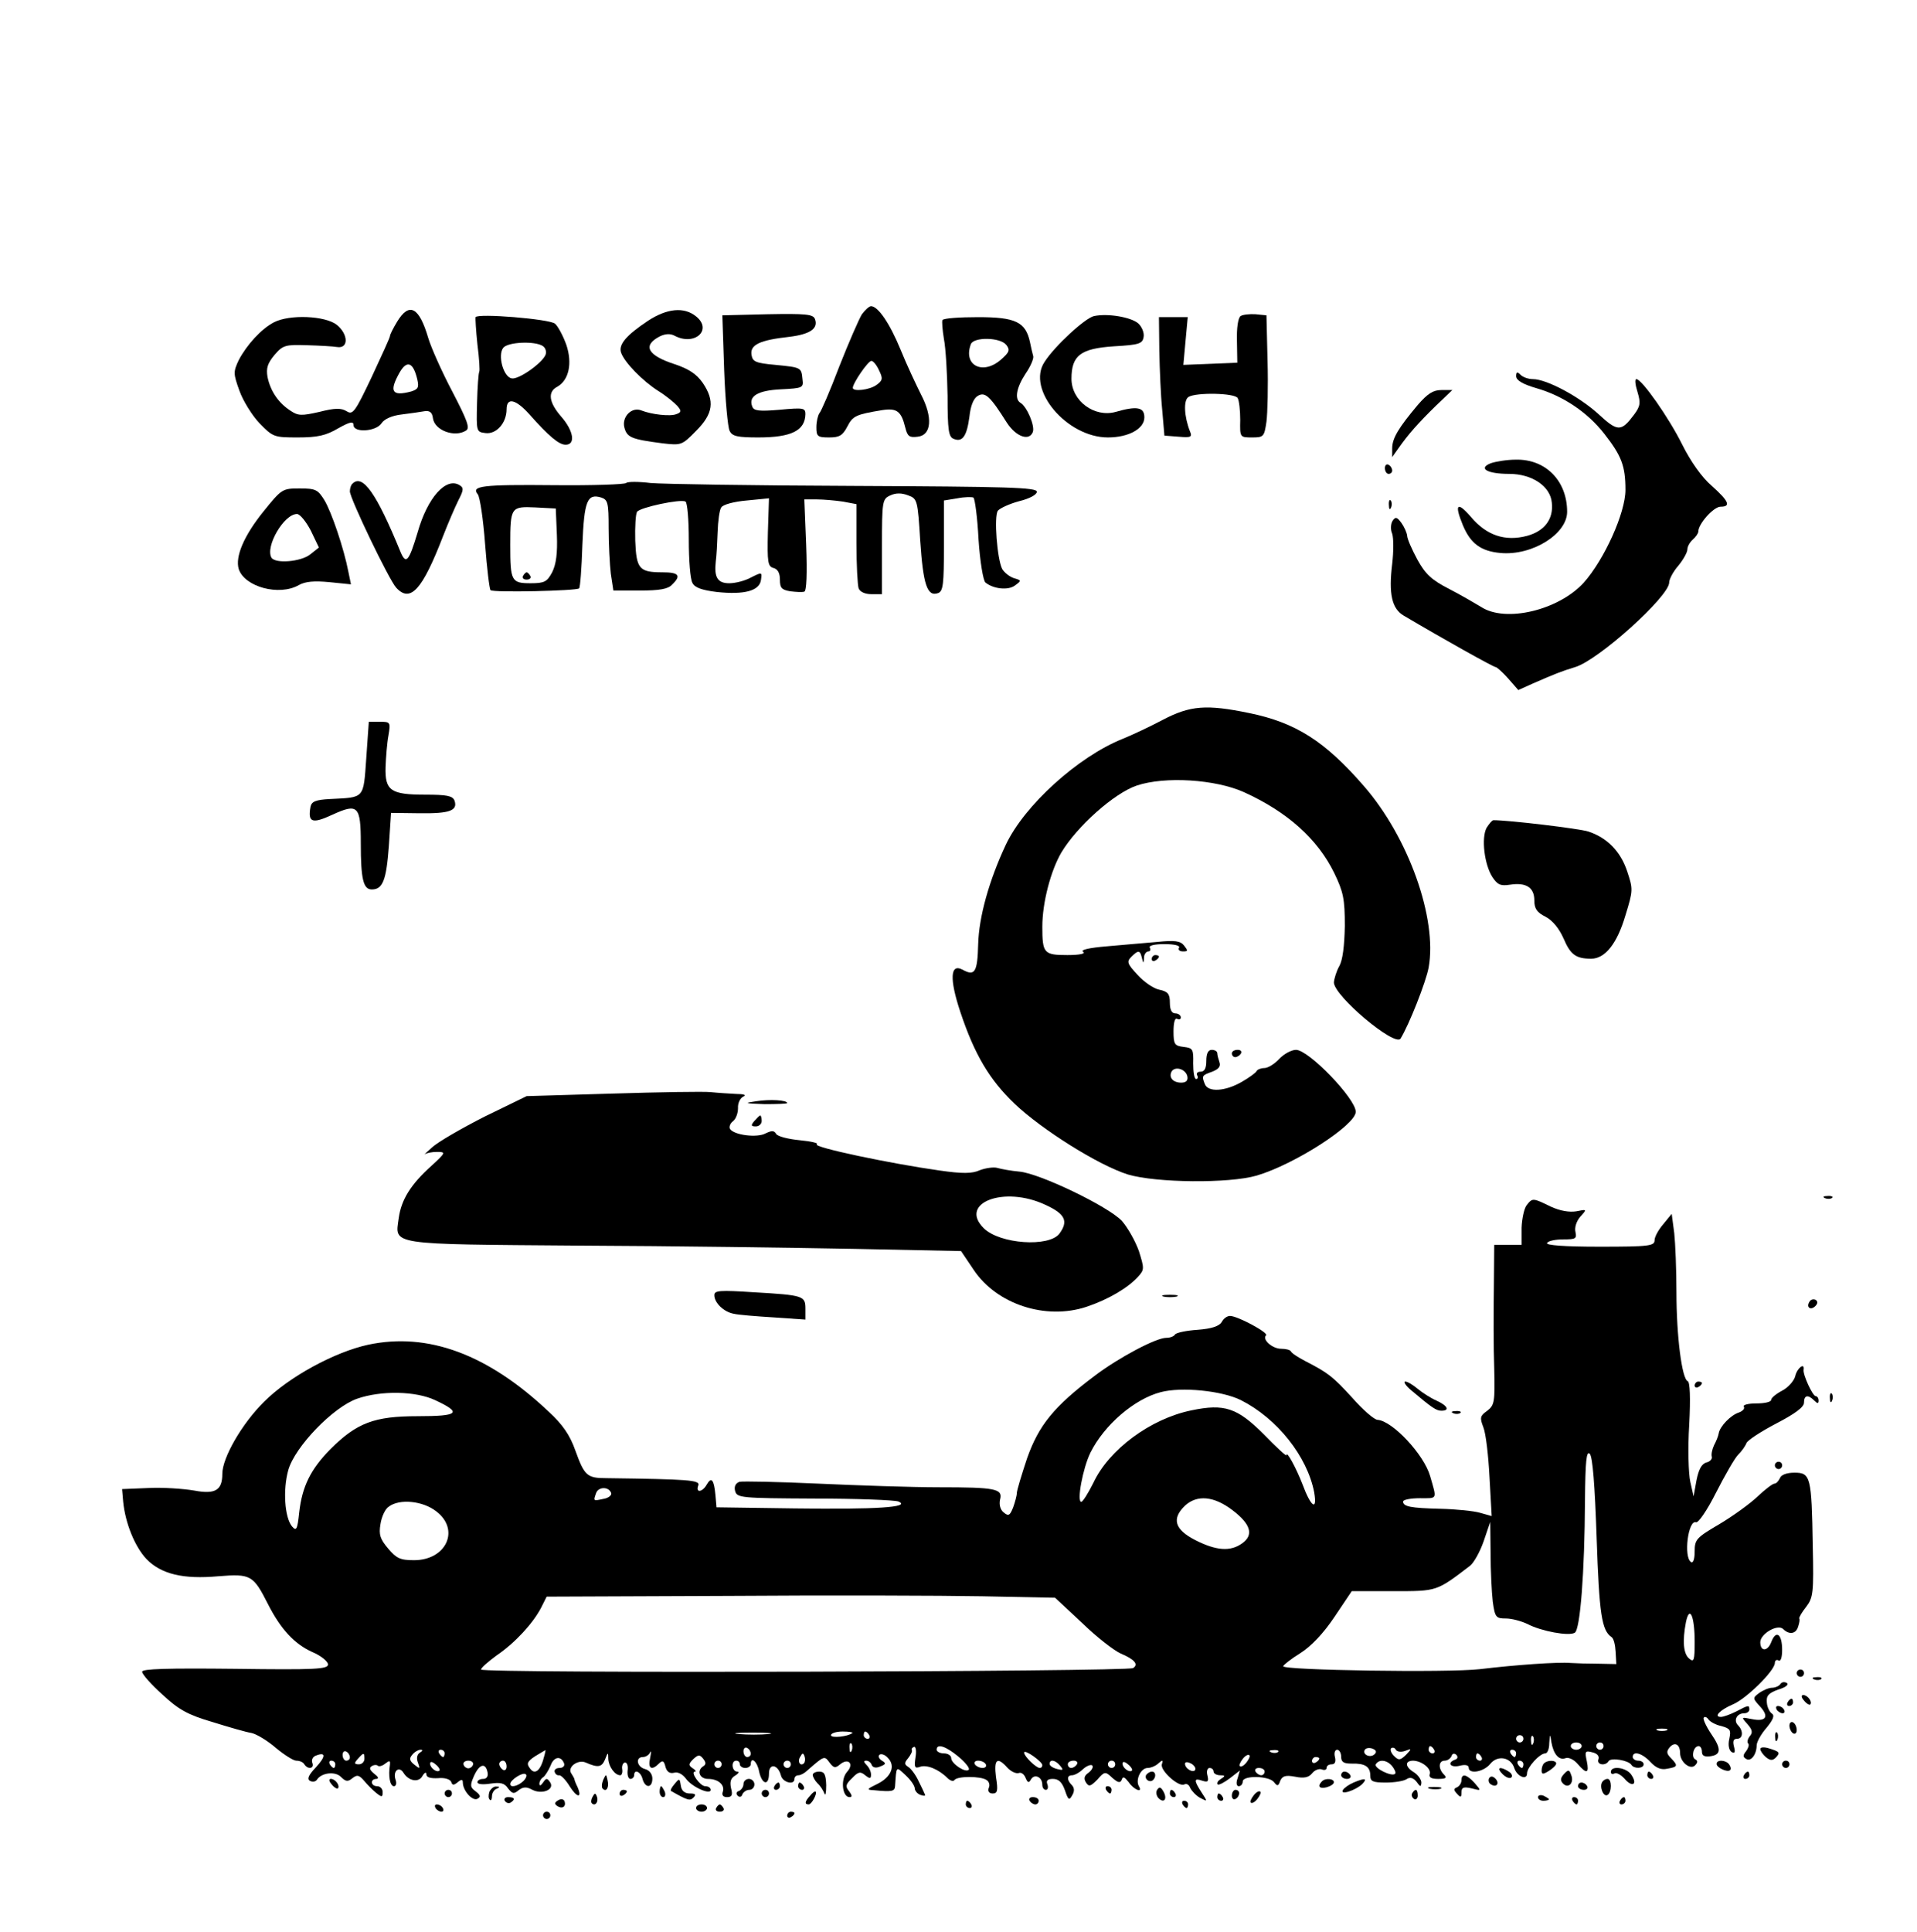 <?xml version="1.0" standalone="no"?>
<!DOCTYPE svg PUBLIC "-//W3C//DTD SVG 20010904//EN"
 "http://www.w3.org/TR/2001/REC-SVG-20010904/DTD/svg10.dtd">
<svg version="1.0" xmlns="http://www.w3.org/2000/svg"
 width="526pt" height="530pt" viewBox="0 0 526 530"
 preserveAspectRatio="xMidYMid meet">

<g transform="translate(0,530) scale(0.1,-0.1)"
fill="#000000" stroke="none">
<path d="M2365 4438 c-8 -13 -36 -77 -62 -143 -25 -66 -50 -124 -55 -129 -4
-6 -8 -23 -8 -38 0 -25 3 -28 35 -28 28 0 37 5 50 30 15 29 23 33 96 45 40 6
52 -3 63 -48 6 -24 11 -28 34 -25 38 4 42 53 9 116 -13 26 -39 81 -56 123 -30
73 -62 119 -81 119 -5 0 -16 -10 -25 -22z m47 -154 c11 -22 10 -28 -7 -40 -19
-14 -65 -19 -65 -8 0 13 42 74 51 74 5 0 15 -12 21 -26z"/>
<path d="M1090 4418 c-11 -18 -20 -36 -20 -40 0 -4 -23 -54 -50 -112 -46 -97
-52 -105 -69 -94 -15 9 -32 9 -75 -2 -49 -11 -58 -11 -80 4 -32 21 -54 53 -62
92 -4 24 0 37 19 60 23 27 30 29 89 27 34 -1 72 -3 83 -5 32 -5 31 35 -1 61
-32 25 -129 29 -172 7 -35 -18 -75 -62 -97 -104 -15 -32 -15 -37 2 -84 10 -28
35 -68 55 -89 37 -38 40 -39 105 -39 54 0 77 5 111 25 32 18 42 20 42 9 0 -22
62 -18 77 5 7 11 28 21 55 24 24 3 52 7 63 9 14 2 21 -3 23 -20 5 -33 60 -53
91 -33 11 7 3 28 -38 107 -28 53 -58 120 -66 147 -25 85 -52 99 -85 45z m55
-159 c5 -22 2 -27 -17 -33 -53 -14 -61 0 -31 53 20 34 37 27 48 -20z"/>
<path d="M1778 4420 c-60 -40 -81 -65 -74 -87 9 -27 60 -79 103 -106 21 -13
44 -32 52 -41 11 -13 11 -17 -3 -22 -17 -7 -68 -1 -96 10 -26 11 -54 -17 -47
-46 7 -28 19 -33 104 -44 52 -6 54 -6 93 34 47 47 52 82 18 132 -17 24 -38 38
-77 51 -74 24 -89 51 -41 76 16 8 30 8 41 2 55 -29 105 16 59 53 -33 27 -80
22 -132 -12z"/>
<path d="M1305 4430 c-1 -3 1 -36 5 -75 5 -38 7 -72 5 -75 -2 -3 -5 -42 -6
-85 -2 -79 -2 -80 23 -83 30 -4 58 28 58 65 0 34 25 28 62 -13 55 -62 82 -84
100 -84 28 0 22 38 -12 77 -34 39 -38 68 -11 82 32 18 42 64 25 115 -9 25 -23
51 -31 58 -15 13 -212 29 -218 18z m184 -79 c8 -5 11 -16 8 -24 -9 -23 -74
-69 -93 -65 -23 4 -39 64 -23 84 13 16 86 19 108 5z"/>
<path d="M1987 4285 c3 -82 10 -158 15 -167 7 -15 22 -18 79 -18 91 0 128 19
129 64 0 17 -6 18 -70 12 -58 -5 -72 -3 -76 9 -11 28 15 44 79 47 59 3 62 4
59 27 -3 33 -3 33 -74 40 -56 5 -63 9 -66 28 -4 27 22 40 104 49 57 7 80 23
70 49 -5 13 -25 15 -130 13 l-124 -3 5 -150z"/>
<path d="M3002 4433 c-24 -5 -108 -82 -136 -126 -50 -75 61 -207 174 -207 57
0 100 24 100 55 0 28 -20 32 -79 15 -58 -16 -121 30 -121 91 0 64 25 83 117
89 69 4 78 7 81 26 2 11 -5 28 -15 37 -20 17 -83 28 -121 20z"/>
<path d="M3404 4433 c-7 -5 -11 -33 -10 -68 l1 -60 -74 -3 -74 -3 6 66 6 65
-39 0 -40 0 1 -92 c1 -51 4 -124 8 -163 l6 -70 39 -3 c34 -3 38 -1 31 15 -16
41 -18 85 -4 94 21 13 127 11 135 -3 4 -7 7 -34 7 -60 -1 -48 -1 -48 33 -48
31 0 33 2 39 43 3 23 5 98 3 167 l-3 125 -30 3 c-16 1 -35 -1 -41 -5z"/>
<path d="M2586 4422 c-2 -4 0 -27 4 -52 5 -25 9 -95 10 -156 0 -95 3 -113 17
-118 24 -10 36 8 43 61 3 29 11 50 23 57 20 12 34 -1 80 -74 25 -38 61 -51 71
-25 6 17 -16 69 -34 80 -17 10 -11 42 14 80 14 20 23 42 21 48 -2 7 -6 24 -9
39 -12 55 -40 68 -142 68 -51 0 -95 -3 -98 -8z m175 -68 c11 -14 9 -20 -15
-41 -50 -43 -104 -15 -82 43 8 20 80 19 97 -2z"/>
<path d="M4160 4268 c0 -11 18 -22 56 -33 73 -21 140 -66 186 -125 47 -60 58
-88 58 -154 0 -63 -58 -191 -114 -254 -69 -76 -215 -111 -282 -67 -15 9 -54
32 -87 49 -49 25 -66 41 -88 81 -15 28 -28 57 -28 66 -1 8 -8 24 -16 35 -12
16 -16 17 -24 5 -5 -8 -6 -24 -1 -35 4 -12 4 -49 0 -83 -10 -82 -1 -123 32
-142 108 -64 246 -141 252 -141 3 0 19 -14 34 -31 l28 -32 40 18 c62 27 77 33
116 45 64 19 258 194 258 232 0 9 11 30 25 46 14 17 25 37 25 45 0 8 7 20 15
27 8 7 15 17 15 22 0 21 42 68 61 68 29 0 23 15 -24 57 -27 23 -58 67 -81 113
-36 73 -111 180 -126 180 -5 0 -3 -16 3 -35 9 -30 8 -39 -9 -62 -36 -48 -45
-48 -99 2 -52 47 -141 95 -179 95 -12 0 -27 5 -34 12 -9 9 -12 8 -12 -4z"/>
<path d="M3890 4189 c-52 -62 -70 -91 -70 -119 l0 -24 17 24 c28 40 55 70 103
117 l45 43 -30 0 c-23 0 -38 -10 -65 -41z"/>
<path d="M4090 4029 c-35 -14 -9 -29 51 -29 63 0 113 -34 117 -79 5 -45 -20
-78 -68 -91 -60 -16 -111 1 -154 52 -38 44 -46 35 -22 -23 21 -50 49 -71 103
-76 87 -8 183 52 183 113 0 85 -59 145 -141 143 -24 0 -55 -5 -69 -10z"/>
<path d="M3800 4016 c0 -9 5 -16 10 -16 6 0 10 4 10 9 0 6 -4 13 -10 16 -5 3
-10 -1 -10 -9z"/>
<path d="M967 3973 c-4 -3 -7 -13 -7 -21 0 -19 107 -242 127 -264 39 -43 72
-6 129 142 14 36 33 80 42 98 14 27 15 34 3 41 -37 23 -88 -34 -115 -129 -24
-80 -32 -90 -47 -54 -66 161 -104 215 -132 187z"/>
<path d="M1718 3975 c-4 -4 -92 -7 -196 -6 -200 2 -230 -2 -211 -25 6 -8 15
-69 20 -136 5 -67 12 -124 15 -127 6 -7 237 -2 243 5 3 2 7 56 9 119 5 121 13
142 52 130 18 -6 20 -15 20 -84 0 -43 3 -99 6 -125 l7 -46 73 0 c53 0 77 4 88
16 26 25 19 34 -26 34 -64 0 -72 9 -75 87 -1 37 1 73 5 79 8 12 120 36 133 28
5 -3 9 -50 9 -105 0 -55 4 -108 10 -118 6 -13 26 -20 67 -25 75 -8 117 3 121
33 3 22 3 22 -27 7 -16 -9 -43 -16 -60 -16 -32 0 -42 16 -37 60 2 14 4 50 5
80 1 30 5 61 10 68 5 8 35 16 70 19 l61 6 -3 -93 c-2 -82 0 -94 15 -98 12 -3
18 -14 18 -32 0 -23 5 -28 28 -32 16 -2 33 -3 39 -1 6 2 8 49 5 128 l-5 125
34 0 c19 0 51 -3 72 -6 l37 -7 0 -107 c0 -60 3 -115 6 -124 4 -10 18 -16 35
-16 l29 0 0 130 c0 126 1 131 23 141 15 7 31 7 49 0 25 -9 26 -13 33 -125 8
-119 19 -154 49 -143 14 5 16 25 16 130 l0 124 37 6 c20 4 40 4 44 2 4 -3 11
-55 14 -115 4 -61 13 -114 19 -118 22 -18 63 -22 81 -8 18 13 18 14 -3 20 -12
4 -26 15 -32 25 -14 27 -23 144 -12 160 6 7 32 19 58 26 29 7 49 18 49 26 0
12 -81 14 -500 16 -275 1 -527 5 -560 8 -33 4 -63 4 -67 0z m-190 -142 c2 -51
-2 -81 -13 -103 -14 -26 -21 -30 -59 -30 -53 0 -56 6 -56 105 0 104 2 106 69
103 l56 -3 3 -72z"/>
<path d="M1435 3720 c-3 -5 1 -10 10 -10 9 0 13 5 10 10 -3 6 -8 10 -10 10 -2
0 -7 -4 -10 -10z"/>
<path d="M723 3897 c-54 -67 -78 -124 -68 -158 16 -49 111 -75 165 -44 18 10
42 12 84 8 l59 -6 -7 34 c-12 63 -46 164 -66 197 -18 29 -24 32 -68 32 -47 0
-49 -1 -99 -63z m130 -53 l22 -46 -24 -19 c-25 -20 -95 -26 -106 -9 -18 30 34
120 70 120 8 0 25 -21 38 -46z"/>
<path d="M3811 3914 c0 -11 3 -14 6 -6 3 7 2 16 -1 19 -3 4 -6 -2 -5 -13z"/>
<path d="M3190 3325 c-36 -19 -85 -42 -110 -52 -122 -49 -269 -182 -320 -290
-46 -98 -74 -198 -76 -273 -2 -77 -9 -89 -43 -70 -34 18 -36 -26 -6 -116 39
-117 80 -186 149 -252 76 -72 231 -169 311 -194 78 -23 277 -25 353 -3 105 31
272 139 272 175 0 36 -129 170 -164 170 -12 0 -33 -11 -46 -25 -13 -14 -31
-25 -41 -25 -9 0 -19 -4 -21 -8 -1 -4 -20 -18 -41 -30 -45 -26 -92 -29 -101
-6 -9 23 -8 24 20 34 18 7 24 15 20 26 -3 9 -6 20 -6 25 0 5 -7 9 -15 9 -10 0
-15 -10 -15 -30 0 -21 -5 -30 -16 -30 -8 0 -12 -4 -9 -10 3 -5 2 -10 -3 -10
-5 0 -8 19 -8 43 1 39 -1 42 -26 45 -25 3 -28 7 -28 43 0 24 4 38 10 34 6 -3
10 -1 10 4 0 6 -7 11 -15 11 -10 0 -15 10 -15 29 0 24 -5 31 -29 36 -16 3 -43
22 -60 41 -28 30 -30 36 -17 49 19 19 24 19 29 -2 4 -17 5 -17 6 0 0 9 6 17
12 17 5 0 7 5 4 10 -4 6 12 10 40 10 28 0 44 -4 40 -10 -3 -5 1 -10 11 -10 14
0 14 2 3 16 -10 13 -26 15 -74 10 -33 -3 -95 -8 -138 -12 -49 -4 -74 -10 -65
-15 8 -5 -9 -9 -43 -9 -65 0 -69 5 -69 78 0 66 23 153 52 203 43 72 145 163
207 184 78 26 216 17 294 -18 119 -54 202 -128 248 -222 25 -52 29 -71 29
-145 -1 -55 -6 -94 -15 -110 -8 -14 -14 -34 -15 -45 0 -37 168 -178 183 -154
23 37 70 156 77 195 24 134 -55 357 -178 498 -107 123 -187 174 -315 200 -116
24 -161 21 -237 -19z m68 -978 c2 -11 -3 -17 -17 -17 -23 0 -35 15 -26 31 10
15 39 6 43 -14z"/>
<path d="M1005 3220 c-8 -113 -4 -107 -100 -112 -39 -2 -50 -7 -53 -21 -8 -43
4 -48 60 -22 70 32 78 25 78 -79 0 -98 7 -126 30 -126 30 0 40 24 47 119 l6
91 79 -1 c81 -1 105 7 95 35 -5 13 -22 16 -80 16 -95 0 -111 11 -109 76 1 27
4 66 8 87 6 36 5 37 -24 37 l-30 0 -7 -100z"/>
<path d="M4079 3029 c-15 -28 -6 -101 16 -135 14 -21 22 -25 48 -21 45 7 67
-8 67 -43 0 -23 7 -33 31 -45 19 -10 37 -32 49 -59 19 -45 34 -56 76 -56 38 0
71 41 94 119 21 68 21 72 5 120 -18 55 -55 93 -107 110 -25 8 -217 31 -260 31
-4 0 -12 -10 -19 -21z"/>
<path d="M3160 2669 c0 -5 5 -7 10 -4 6 3 10 8 10 11 0 2 -4 4 -10 4 -5 0 -10
-5 -10 -11z"/>
<path d="M3380 2410 c0 -5 4 -10 9 -10 6 0 13 5 16 10 3 6 -1 10 -9 10 -9 0
-16 -4 -16 -10z"/>
<path d="M1680 2300 l-235 -7 -115 -56 c-63 -32 -129 -70 -145 -85 -17 -15
-26 -24 -21 -19 6 4 21 7 35 7 25 0 24 -2 -15 -38 -57 -51 -83 -93 -90 -144
-10 -74 -32 -71 494 -75 257 -1 598 -6 758 -9 l291 -6 35 -52 c63 -94 197
-138 309 -101 60 20 114 52 142 83 17 19 17 22 2 70 -10 28 -31 65 -47 83 -38
40 -225 130 -281 135 -23 2 -50 7 -60 10 -10 3 -32 0 -48 -6 -22 -10 -48 -10
-111 -1 -135 19 -349 64 -337 72 6 3 -15 8 -46 11 -31 3 -60 10 -65 17 -6 10
-12 10 -29 2 -23 -13 -87 -5 -98 12 -3 5 0 15 8 21 8 6 14 22 14 36 -1 14 6
28 15 32 9 4 1 7 -20 7 -19 1 -51 3 -70 5 -19 2 -141 0 -270 -4z m1188 -305
c55 -25 64 -45 39 -79 -28 -38 -164 -29 -208 15 -69 69 56 117 169 64z"/>
<path d="M2075 2279 c-35 -5 -33 -6 23 -8 34 0 62 1 62 3 0 8 -47 11 -85 5z"/>
<path d="M2070 2225 c-10 -12 -10 -15 4 -15 9 0 16 7 16 15 0 8 -2 15 -4 15
-2 0 -9 -7 -16 -15z"/>
<path d="M5008 2013 c7 -3 16 -2 19 1 4 3 -2 6 -13 5 -11 0 -14 -3 -6 -6z"/>
<path d="M4189 1994 c-7 -9 -13 -37 -14 -62 l0 -47 -38 0 -37 0 -1 -120 c-1
-66 -1 -165 1 -219 2 -92 1 -100 -19 -116 -20 -14 -21 -19 -11 -45 7 -17 14
-78 17 -137 l6 -107 -32 9 c-17 5 -66 10 -109 11 -82 2 -102 6 -102 20 0 5 21
9 46 9 49 0 47 -5 28 61 -17 59 -103 151 -144 154 -9 0 -41 28 -70 61 -54 59
-66 68 -130 101 -19 10 -36 21 -38 26 -2 4 -14 7 -27 7 -24 0 -53 26 -41 37 7
7 -78 53 -99 53 -8 0 -18 -7 -23 -17 -7 -11 -27 -18 -66 -21 -31 -2 -59 -8
-62 -13 -3 -5 -13 -9 -24 -9 -28 0 -130 -54 -196 -104 -112 -84 -154 -136
-186 -227 -15 -45 -28 -88 -28 -95 0 -7 -5 -25 -10 -39 -9 -23 -13 -25 -26
-14 -9 7 -13 21 -10 35 8 30 -11 34 -169 34 -71 0 -220 5 -330 10 -110 5 -207
7 -216 5 -11 -4 -15 -13 -12 -25 5 -19 15 -20 217 -21 116 0 220 -4 231 -8 37
-16 -62 -22 -285 -19 l-214 3 -3 34 c-4 42 -11 51 -24 28 -12 -21 -31 -23 -23
-2 6 15 -27 17 -251 20 -54 0 -61 6 -86 75 -15 43 -35 72 -73 107 -167 158
-332 219 -496 184 -92 -20 -217 -88 -285 -156 -61 -60 -115 -154 -115 -198 0
-45 -19 -57 -77 -46 -29 5 -86 9 -125 7 l-73 -3 3 -35 c6 -59 32 -123 64 -157
40 -41 100 -56 198 -47 88 7 95 3 135 -76 35 -69 73 -110 122 -132 24 -10 43
-26 43 -34 0 -13 -34 -15 -255 -12 -187 2 -255 0 -255 -8 0 -7 25 -35 55 -62
45 -42 70 -56 138 -76 45 -14 93 -28 107 -30 14 -3 44 -21 67 -41 23 -19 48
-35 56 -35 9 0 19 -4 22 -10 10 -15 28 -12 22 4 -3 8 1 17 10 20 28 11 27 -3
-1 -33 -19 -20 -24 -31 -16 -36 7 -4 15 -3 19 2 12 20 51 25 67 8 13 -13 19
-13 31 -3 13 10 18 9 32 -7 9 -11 24 -26 34 -34 15 -12 17 -11 17 3 0 9 -7 16
-15 16 -18 0 -20 20 -2 20 7 1 5 6 -6 14 -12 10 -15 16 -7 21 6 4 14 4 17 1 3
-3 13 0 20 6 12 9 14 9 13 -3 -5 -31 0 -59 11 -59 6 0 8 8 4 19 -7 23 10 37
22 18 14 -23 42 -28 52 -9 6 10 11 12 11 4 0 -8 12 -11 32 -10 18 2 33 -3 36
-10 3 -10 7 -10 18 -1 11 9 14 8 14 -2 1 -23 28 -52 41 -43 9 5 7 10 -6 20
-15 11 -16 16 -4 43 15 33 32 36 37 8 2 -10 -3 -17 -12 -17 -9 0 -16 -4 -16
-9 0 -6 16 -7 35 -4 28 4 39 2 49 -13 12 -15 16 -16 29 -5 12 9 21 10 36 2 27
-15 63 -1 51 19 -9 13 -11 13 -20 0 -6 -9 -10 -10 -10 -3 0 6 5 15 11 18 5 4
14 18 20 32 9 25 29 27 37 5 2 -7 -4 -12 -13 -12 -9 0 -15 -5 -13 -11 2 -6 7
-10 12 -9 5 1 18 -12 29 -30 20 -32 35 -34 22 -3 -5 10 -9 20 -9 23 -1 3 -5
10 -9 16 -10 17 19 38 40 29 34 -15 44 -13 53 8 8 21 9 21 9 2 1 -21 18 -45
33 -45 4 0 7 8 5 18 -1 9 3 17 8 17 6 0 9 -10 7 -23 -1 -12 2 -22 8 -22 5 0
10 5 10 10 0 18 18 10 23 -10 7 -26 27 -26 27 1 0 12 -8 23 -20 26 -23 6 -27
33 -6 33 8 0 17 6 20 13 3 6 3 0 0 -15 -7 -30 4 -36 24 -16 10 10 14 8 18 -9
4 -14 12 -19 24 -16 10 3 23 -4 32 -16 16 -23 68 -46 68 -31 0 6 -7 10 -15 10
-14 0 -42 40 -28 40 4 0 2 4 -6 9 -12 8 -12 12 1 25 14 13 18 13 27 2 8 -10 9
-16 1 -21 -19 -12 -11 -35 13 -35 28 0 47 -17 40 -36 -3 -9 2 -14 12 -14 13 0
16 6 11 24 -4 18 -1 28 11 35 10 6 12 11 6 11 -15 0 -18 30 -3 30 6 0 10 -4
10 -10 0 -5 7 -10 15 -10 8 0 15 5 15 10 0 23 18 8 23 -20 8 -36 27 -40 27 -5
0 29 25 25 33 -6 5 -19 37 -27 37 -9 0 6 5 10 11 10 6 0 17 6 24 13 47 41 47
41 61 22 11 -15 16 -16 28 -6 23 20 41 3 20 -20 -18 -20 -13 -69 7 -69 8 0 7
5 -1 16 -11 13 -10 19 8 36 17 18 23 19 36 8 13 -10 16 -10 16 2 0 8 -5 19
-12 26 -8 8 -9 12 -1 12 6 0 13 -5 15 -12 3 -7 12 -9 23 -4 16 6 17 9 5 16 -8
5 -11 12 -7 16 4 4 15 1 23 -8 22 -22 10 -53 -29 -72 -29 -14 -30 -16 -9 -17
50 -5 57 -3 58 11 4 57 2 55 29 30 14 -13 25 -29 25 -36 0 -6 7 -15 16 -18 9
-3 14 -3 12 1 -2 5 -10 22 -18 38 -8 17 -21 34 -28 38 -11 7 -11 11 0 24 7 9
12 19 10 22 -2 3 1 7 6 9 5 1 7 -12 4 -29 -4 -27 -2 -31 12 -26 18 7 51 -6 75
-30 8 -8 17 -11 20 -6 8 11 72 11 88 0 7 -4 10 -14 6 -22 -3 -9 1 -15 11 -15
13 0 15 8 9 45 -6 49 3 57 31 26 10 -11 24 -17 31 -15 7 3 15 -3 19 -13 6 -14
9 -15 15 -4 10 16 31 6 31 -15 0 -8 4 -14 10 -14 5 0 7 7 4 15 -4 10 0 15 15
15 16 0 25 -9 33 -31 9 -27 12 -29 20 -14 7 11 6 21 -1 28 -14 14 -14 27 1 27
6 0 20 7 30 17 10 9 21 13 25 10 4 -4 -1 -13 -10 -20 -12 -8 -14 -16 -7 -27 8
-12 12 -11 31 8 20 23 22 23 41 5 16 -14 22 -15 26 -5 3 10 8 7 19 -7 14 -21
40 -31 28 -11 -10 17 5 50 24 50 9 0 23 6 30 13 11 10 13 9 9 -3 -5 -17 47
-64 62 -55 6 3 13 -1 16 -10 4 -8 16 -21 27 -27 21 -11 21 -11 4 15 -22 34
-21 40 2 32 16 -5 18 -2 14 15 -3 11 0 20 6 20 6 0 11 -4 11 -10 0 -5 8 -10
18 -10 14 0 15 -2 2 -10 -8 -5 -12 -11 -9 -15 3 -3 18 5 34 17 l27 21 -6 -21
c-5 -13 -3 -22 3 -22 6 0 11 6 11 13 0 17 72 16 86 -2 9 -12 12 -11 17 4 6 13
14 16 41 11 24 -5 37 -2 46 9 7 9 19 14 27 11 7 -3 13 -1 13 4 0 6 6 10 14 10
9 0 12 7 9 20 -3 11 0 20 6 20 6 0 11 -9 11 -19 0 -15 7 -19 29 -19 36 1 51
-8 51 -33 0 -16 7 -19 43 -19 23 0 48 4 56 9 10 7 19 4 28 -7 10 -14 12 -15
13 -2 0 8 -9 21 -20 28 -25 15 -26 32 -2 32 24 -1 50 -22 45 -37 -3 -9 5 -13
23 -13 22 0 25 3 16 12 -16 16 -15 38 2 38 8 0 16 6 19 13 2 7 8 8 13 3 5 -5
4 -11 -3 -13 -24 -9 -13 -23 12 -17 15 4 25 2 25 -5 0 -19 41 -12 59 10 20 25
56 19 66 -11 7 -23 35 -35 35 -15 0 17 35 55 50 55 6 0 11 12 11 28 2 27 2 27
6 2 6 -33 21 -50 39 -43 8 3 23 -4 33 -16 25 -29 32 -26 25 8 -6 27 -4 29 15
24 14 -3 20 -11 17 -19 -6 -15 19 -20 28 -5 7 10 54 2 62 -10 7 -12 34 -11 34
1 0 6 -7 10 -15 10 -8 0 -15 5 -15 10 0 18 26 11 49 -14 15 -16 29 -22 46 -18
29 5 30 8 10 29 -12 12 -13 18 -4 29 14 17 29 9 29 -15 0 -25 28 -47 41 -34 8
8 8 13 0 17 -11 7 -4 36 10 36 5 0 9 -7 9 -16 0 -10 7 -14 22 -12 31 4 32 20
3 62 -14 21 -23 41 -20 44 3 4 9 1 13 -5 4 -6 20 -15 35 -18 25 -7 27 -11 22
-35 -4 -17 -1 -31 6 -36 9 -5 11 -1 7 14 -4 15 -2 22 8 22 17 0 18 22 3 37
-13 13 -4 33 17 33 8 0 14 5 14 10 0 13 -2 13 -36 -5 -16 -8 -35 -15 -42 -15
-21 0 -3 19 32 34 37 15 116 93 116 114 0 7 5 10 10 7 6 -4 10 8 10 29 0 44
-17 56 -30 21 -10 -26 -30 -26 -30 0 0 23 48 51 63 36 16 -16 35 -14 41 7 3 9
5 19 3 22 -1 3 7 17 19 32 19 25 21 38 18 168 -3 189 -6 200 -50 200 -22 0
-37 -6 -40 -15 -4 -8 -10 -15 -15 -15 -5 0 -26 -16 -46 -35 -21 -20 -68 -54
-105 -76 -63 -37 -68 -42 -68 -75 0 -21 -4 -33 -10 -29 -21 13 -8 117 14 109
6 -2 30 32 55 82 24 47 51 94 60 103 10 10 20 24 23 32 3 8 40 32 82 54 52 27
76 45 76 57 0 21 11 23 28 6 9 -9 12 -9 12 0 0 7 -4 12 -8 12 -8 0 -36 60 -33
73 3 20 -18 4 -23 -18 -3 -13 -20 -32 -36 -40 -17 -9 -30 -20 -30 -25 0 -6
-18 -10 -41 -10 -22 0 -38 -4 -34 -9 3 -5 -3 -12 -14 -16 -22 -7 -52 -38 -55
-57 -1 -7 -7 -22 -13 -33 -5 -11 -8 -25 -6 -31 2 -6 -5 -14 -15 -16 -13 -4
-21 -19 -27 -49 l-8 -44 -9 40 c-5 22 -7 92 -3 156 4 75 2 118 -4 120 -16 6
-31 124 -31 244 0 61 -3 134 -6 162 l-7 53 -23 -28 c-13 -15 -24 -35 -24 -44
0 -16 -14 -18 -151 -18 -97 0 -148 4 -144 10 3 6 23 10 45 10 33 0 37 2 33 20
-3 12 2 29 13 42 19 21 19 21 -11 15 -19 -3 -44 1 -70 13 -49 24 -50 24 -66 4z
m-784 -535 c99 -50 182 -154 201 -253 9 -53 -9 -40 -32 22 -17 44 -44 94 -44
80 0 -4 -28 22 -62 57 -73 73 -108 85 -199 66 -112 -23 -226 -107 -269 -199
-14 -28 -29 -52 -33 -52 -13 0 4 92 25 135 38 76 120 147 193 166 57 15 168 4
220 -22z m-2211 0 c75 -35 65 -44 -48 -44 -119 0 -167 -18 -240 -91 -54 -55
-77 -102 -85 -173 -5 -48 -8 -52 -20 -38 -20 25 -25 100 -10 154 18 64 123
173 189 196 66 23 161 21 214 -4z m3187 -378 c7 -209 14 -254 41 -272 6 -4 10
-22 11 -40 l2 -34 -50 1 c-27 0 -61 1 -75 2 -35 3 -150 -5 -250 -17 -87 -10
-540 -3 -539 8 0 3 21 20 47 36 30 19 64 55 94 100 l47 70 114 0 c121 0 118
-1 211 70 10 8 27 38 37 67 l18 53 1 -86 c0 -47 3 -107 6 -133 6 -43 9 -46 36
-46 16 0 42 -7 59 -15 38 -20 114 -34 130 -24 15 9 27 165 28 364 1 107 4 136
13 127 8 -8 14 -85 19 -231z m-2704 123 c2 -6 -8 -14 -22 -16 -28 -6 -27 -6
-19 17 7 17 35 17 41 -1z m1705 -47 c50 -38 59 -68 26 -91 -32 -23 -71 -20
-128 9 -57 29 -66 59 -28 95 33 30 79 26 130 -13z m-2185 -3 c66 -50 28 -134
-61 -134 -38 0 -48 5 -71 32 -22 26 -26 38 -21 67 3 20 13 42 23 48 29 22 93
16 130 -13z m1772 -306 c40 -39 88 -76 106 -84 38 -16 50 -30 34 -40 -18 -10
-1789 -15 -1789 -4 0 5 20 22 43 39 50 34 99 87 122 131 l15 30 498 2 c273 2
587 1 697 -1 l200 -4 74 -69z m1681 -52 c0 -51 -2 -57 -15 -46 -16 13 -19 48
-9 100 10 48 24 17 24 -54z m-77 -243 c-7 -2 -19 -2 -25 0 -7 3 -2 5 12 5 14
0 19 -2 13 -5z m-2465 -10 c-21 -2 -57 -2 -80 0 -24 2 -7 4 37 4 44 0 63 -2
43 -4z m231 3 c-12 -10 -59 -15 -59 -6 0 5 14 10 32 10 17 0 29 -2 27 -4z m46
-6 c3 -5 1 -10 -4 -10 -6 0 -11 5 -11 10 0 6 2 10 4 10 3 0 8 -4 11 -10z
m1795 -10 c0 -5 -4 -10 -10 -10 -5 0 -10 5 -10 10 0 6 5 10 10 10 6 0 10 -4
10 -10z m27 -12 c-3 -8 -6 -5 -6 6 -1 11 2 17 5 13 3 -3 4 -12 1 -19z m-1870
-20 c-3 -8 -6 -5 -6 6 -1 11 2 17 5 13 3 -3 4 -12 1 -19z m2003 12 c0 -5 -7
-10 -15 -10 -8 0 -15 5 -15 10 0 6 7 10 15 10 8 0 15 -4 15 -10z m60 0 c0 -5
-4 -10 -10 -10 -5 0 -10 5 -10 10 0 6 5 10 10 10 6 0 10 -4 10 -10z m-2340
-21 c0 -5 -4 -9 -10 -9 -5 0 -10 7 -10 16 0 8 5 12 10 9 6 -3 10 -10 10 -16z
m570 -8 c19 -16 32 -32 28 -36 -9 -9 -48 17 -48 32 0 7 -9 13 -20 13 -11 0
-20 5 -20 10 0 18 25 10 60 -19z m1142 7 c-12 -12 -35 -1 -27 12 3 5 13 6 21
3 10 -4 12 -9 6 -15z m84 9 c18 7 18 6 2 -11 -16 -15 -20 -16 -33 -3 -8 8 -11
17 -8 21 4 3 10 2 13 -4 4 -6 15 -7 26 -3z m79 3 c3 -5 1 -10 -4 -10 -6 0 -11
5 -11 10 0 6 2 10 4 10 3 0 8 -4 11 -10z m-2975 -21 c0 -5 -4 -9 -10 -9 -5 0
-10 7 -10 16 0 8 5 12 10 9 6 -3 10 -10 10 -16z m192 13 c-8 -5 -10 -16 -5
-28 6 -17 5 -17 -10 -5 -13 10 -15 17 -6 27 6 8 17 14 23 14 7 0 6 -3 -2 -8z
m68 -2 c0 -5 -2 -10 -4 -10 -3 0 -8 5 -11 10 -3 6 -1 10 4 10 6 0 11 -4 11
-10z m272 -12 c-9 -36 -25 -48 -38 -29 -10 13 -7 19 14 33 15 9 28 17 29 17 0
1 -1 -9 -5 -21z m1368 -20 c0 -5 -3 -8 -7 -8 -10 0 -43 32 -43 42 0 11 49 -24
50 -34z m647 36 c-3 -3 -12 -4 -19 -1 -8 3 -5 6 6 6 11 1 17 -2 13 -5z m653
-4 c0 -5 -2 -10 -4 -10 -3 0 -8 5 -11 10 -3 6 -1 10 4 10 6 0 11 -4 11 -10z
m-3160 -15 c0 -8 -7 -15 -15 -15 -13 0 -14 3 -3 15 16 18 18 18 18 0z m1206
-12 c-10 -10 -19 5 -10 18 6 11 8 11 12 0 2 -7 1 -15 -2 -18z m1214 2 c-7 -9
-15 -13 -18 -10 -3 2 1 11 8 20 7 9 15 13 18 10 3 -2 -1 -11 -8 -20z m645 15
c3 -5 1 -10 -4 -10 -6 0 -11 5 -11 10 0 6 2 10 4 10 3 0 8 -4 11 -10z m-445
-4 c0 -3 -4 -8 -10 -11 -5 -3 -10 -1 -10 4 0 6 5 11 10 11 6 0 10 -2 10 -4z
m-2700 -16 c0 -5 -2 -10 -4 -10 -3 0 -8 5 -11 10 -3 6 -1 10 4 10 6 0 11 -4
11 -10z m286 -17 c-7 -7 -26 7 -26 19 0 6 6 6 15 -2 9 -7 13 -15 11 -17z m92
16 c-2 -6 -8 -10 -13 -10 -5 0 -11 4 -13 10 -2 6 4 11 13 11 9 0 15 -5 13 -11z
m92 -5 c0 -8 -4 -12 -10 -9 -5 3 -10 10 -10 16 0 5 5 9 10 9 6 0 10 -7 10 -16z
m590 6 c0 -5 -4 -10 -10 -10 -5 0 -10 5 -10 10 0 6 5 10 10 10 6 0 10 -4 10
-10z m190 0 c0 -5 -4 -10 -10 -10 -5 0 -10 5 -10 10 0 6 5 10 10 10 6 0 10 -4
10 -10z m535 0 c3 -5 -1 -10 -9 -10 -8 0 -18 5 -21 10 -3 6 1 10 9 10 8 0 18
-4 21 -10z m204 -4 c10 -12 8 -13 -8 -9 -12 3 -21 9 -21 14 0 14 16 11 29 -5z
m46 4 c-3 -5 -10 -10 -16 -10 -5 0 -9 5 -9 10 0 6 7 10 16 10 8 0 12 -4 9 -10z
m105 0 c0 -5 -4 -10 -10 -10 -5 0 -10 5 -10 10 0 6 5 10 10 10 6 0 10 -4 10
-10z m46 -17 c-7 -7 -26 7 -26 19 0 6 6 6 15 -2 9 -7 13 -15 11 -17z m174 5
c0 -13 -23 -5 -28 10 -2 7 2 10 12 6 9 -3 16 -11 16 -16z m540 7 c7 -9 11 -18
8 -21 -9 -9 -59 16 -53 26 9 15 31 12 45 -5z m360 5 c0 -5 -2 -10 -4 -10 -3 0
-8 5 -11 10 -3 6 -1 10 4 10 6 0 11 -4 11 -10z m-710 -20 c0 -5 -4 -10 -9 -10
-6 0 -13 5 -16 10 -3 6 1 10 9 10 9 0 16 -4 16 -10z m-2034 -26 c-15 -14 -36
-19 -36 -8 0 11 34 33 42 27 5 -2 2 -11 -6 -19z"/>
<path d="M1960 1747 c0 -21 26 -46 53 -51 12 -3 61 -7 110 -10 l87 -6 0 29 c0
36 -4 38 -142 46 -93 6 -108 5 -108 -8z"/>
<path d="M3193 1743 c9 -2 25 -2 35 0 9 3 1 5 -18 5 -19 0 -27 -2 -17 -5z"/>
<path d="M4965 1729 c-10 -15 3 -25 16 -12 7 7 7 13 1 17 -6 3 -14 1 -17 -5z"/>
<path d="M3871 1487 c58 -49 70 -57 84 -57 24 0 17 14 -14 28 -16 7 -39 22
-51 32 -13 11 -28 20 -34 20 -6 0 1 -11 15 -23z"/>
<path d="M4650 1499 c0 -5 5 -7 10 -4 6 3 10 8 10 11 0 2 -4 4 -10 4 -5 0 -10
-5 -10 -11z"/>
<path d="M5021 1464 c0 -11 3 -14 6 -6 3 7 2 16 -1 19 -3 4 -6 -2 -5 -13z"/>
<path d="M3988 1423 c7 -3 16 -2 19 1 4 3 -2 6 -13 5 -11 0 -14 -3 -6 -6z"/>
<path d="M4870 1280 c0 -5 5 -10 10 -10 6 0 10 5 10 10 0 6 -4 10 -10 10 -5 0
-10 -4 -10 -10z"/>
<path d="M4930 710 c0 -5 5 -10 10 -10 6 0 10 5 10 10 0 6 -4 10 -10 10 -5 0
-10 -4 -10 -10z"/>
<path d="M4978 693 c7 -3 16 -2 19 1 4 3 -2 6 -13 5 -11 0 -14 -3 -6 -6z"/>
<path d="M4885 680 c-3 -5 -14 -10 -23 -10 -9 0 -25 -7 -36 -15 -17 -13 -17
-14 3 -36 26 -28 17 -43 -22 -35 -30 6 -30 6 -12 -14 13 -15 15 -23 6 -33 -6
-8 -8 -17 -4 -20 3 -4 0 -13 -6 -21 -9 -11 -9 -16 0 -21 13 -9 29 12 29 37 0
9 12 31 27 48 18 22 23 34 15 39 -6 4 -13 17 -14 30 -2 19 4 26 31 36 21 6 30
14 24 18 -7 4 -14 3 -18 -3z"/>
<path d="M4950 635 c7 -9 15 -13 17 -11 7 7 -7 26 -19 26 -6 0 -6 -6 2 -15z"/>
<path d="M4905 630 c-3 -5 -1 -10 4 -10 6 0 11 5 11 10 0 6 -2 10 -4 10 -3 0
-8 -4 -11 -10z"/>
<path d="M4875 610 c3 -5 11 -10 16 -10 6 0 7 5 4 10 -3 6 -11 10 -16 10 -6 0
-7 -4 -4 -10z"/>
<path d="M4910 566 c0 -8 5 -18 10 -21 6 -3 10 1 10 9 0 8 -4 18 -10 21 -5 3
-10 -1 -10 -9z"/>
<path d="M4871 534 c0 -11 3 -14 6 -6 3 7 2 16 -1 19 -3 4 -6 -2 -5 -13z"/>
<path d="M4830 502 c0 -5 7 -15 15 -22 12 -10 19 -10 27 -2 14 14 11 17 -19
26 -13 4 -23 3 -23 -2z"/>
<path d="M4237 463 c-4 -3 -7 -12 -7 -20 0 -11 4 -11 20 -1 11 7 20 16 20 20
0 10 -24 10 -33 1z"/>
<path d="M4710 461 c0 -10 30 -24 37 -17 3 3 2 9 -2 15 -8 13 -35 15 -35 2z"/>
<path d="M4890 460 c0 -5 5 -10 10 -10 6 0 10 5 10 10 0 6 -4 10 -10 10 -5 0
-10 -4 -10 -10z"/>
<path d="M4123 433 c9 -9 20 -13 24 -9 4 4 1 11 -7 16 -25 16 -35 11 -17 -7z"/>
<path d="M4291 433 c-10 -11 -10 -18 -2 -26 15 -15 31 3 22 24 -5 15 -8 15
-20 2z"/>
<path d="M4420 439 c0 -5 4 -7 10 -4 5 3 17 -3 27 -14 21 -25 37 -17 20 9 -12
21 -57 28 -57 9z"/>
<path d="M2230 431 c0 -5 6 -16 13 -23 8 -7 16 -20 19 -28 3 -8 5 2 5 23 -1
29 -5 37 -19 37 -10 0 -18 -4 -18 -9z"/>
<path d="M3145 431 c-6 -11 9 -23 19 -14 9 9 7 23 -3 23 -6 0 -12 -4 -16 -9z"/>
<path d="M3680 430 c0 -5 7 -10 16 -10 8 0 12 5 9 10 -3 6 -10 10 -16 10 -5 0
-9 -4 -9 -10z"/>
<path d="M4520 430 c0 -5 5 -10 11 -10 5 0 7 5 4 10 -3 6 -8 10 -11 10 -2 0
-4 -4 -4 -10z"/>
<path d="M4785 430 c-3 -5 -1 -10 4 -10 6 0 11 5 11 10 0 6 -2 10 -4 10 -3 0
-8 -4 -11 -10z"/>
<path d="M1655 417 c-4 -10 -5 -21 -1 -24 10 -10 18 4 13 24 -4 17 -4 17 -12
0z"/>
<path d="M4010 416 c0 -8 -6 -16 -12 -19 -10 -4 -10 -7 0 -18 10 -11 12 -10
12 4 0 14 6 16 28 11 27 -7 27 -7 8 15 -22 24 -36 27 -36 7z"/>
<path d="M4086 422 c-3 -6 -1 -14 5 -17 15 -10 25 3 12 16 -7 7 -13 7 -17 1z"/>
<path d="M910 405 c7 -9 15 -13 17 -11 7 7 -7 26 -19 26 -6 0 -6 -6 2 -15z"/>
<path d="M1851 406 c-8 -9 -12 -17 -10 -19 46 -26 52 -28 62 -18 8 8 5 11 -10
11 -14 0 -23 7 -25 22 -3 20 -4 20 -17 4z"/>
<path d="M2040 406 c0 -8 -6 -16 -12 -19 -8 -2 -9 -8 -4 -13 5 -5 11 -4 13 4
3 6 11 12 19 12 8 0 14 7 14 15 0 8 -7 15 -15 15 -8 0 -15 -6 -15 -14z"/>
<path d="M3627 413 c-13 -13 -7 -21 13 -16 11 3 20 9 20 14 0 10 -24 12 -33 2z"/>
<path d="M3714 410 c-12 -5 -25 -14 -29 -20 -10 -16 34 -2 53 16 15 16 7 17
-24 4z"/>
<path d="M4396 411 c-8 -13 4 -42 15 -35 12 7 12 44 0 44 -6 0 -12 -4 -15 -9z"/>
<path d="M2125 400 c-3 -5 -1 -10 4 -10 6 0 11 5 11 10 0 6 -2 10 -4 10 -3 0
-8 -4 -11 -10z"/>
<path d="M2190 400 c0 -5 5 -10 11 -10 5 0 7 5 4 10 -3 6 -8 10 -11 10 -2 0
-4 -4 -4 -10z"/>
<path d="M4330 400 c0 -5 7 -10 16 -10 8 0 12 5 9 10 -3 6 -10 10 -16 10 -5 0
-9 -4 -9 -10z"/>
<path d="M1343 385 c-3 -9 -3 -19 1 -22 3 -4 6 1 6 10 0 8 6 18 13 20 9 4 9 6
-1 6 -7 1 -15 -6 -19 -14z"/>
<path d="M1810 385 c0 -8 4 -15 10 -15 5 0 7 7 4 15 -4 8 -8 15 -10 15 -2 0
-4 -7 -4 -15z"/>
<path d="M3035 390 c3 -5 8 -10 11 -10 2 0 4 5 4 10 0 6 -5 10 -11 10 -5 0 -7
-4 -4 -10z"/>
<path d="M3175 390 c-4 -6 -2 -17 4 -23 15 -15 25 -2 13 19 -7 12 -11 13 -17
4z"/>
<path d="M3923 393 c9 -2 23 -2 30 0 6 3 -1 5 -18 5 -16 0 -22 -2 -12 -5z"/>
<path d="M1220 380 c0 -5 5 -10 10 -10 6 0 10 5 10 10 0 6 -4 10 -10 10 -5 0
-10 -4 -10 -10z"/>
<path d="M1700 379 c0 -5 5 -7 10 -4 6 3 10 8 10 11 0 2 -4 4 -10 4 -5 0 -10
-5 -10 -11z"/>
<path d="M2090 380 c0 -5 5 -10 10 -10 6 0 10 5 10 10 0 6 -4 10 -10 10 -5 0
-10 -4 -10 -10z"/>
<path d="M2223 374 c-15 -16 -16 -24 -4 -24 8 0 24 30 19 35 -2 2 -9 -3 -15
-11z"/>
<path d="M3210 380 c0 -5 5 -10 11 -10 5 0 7 5 4 10 -3 6 -8 10 -11 10 -2 0
-4 -4 -4 -10z"/>
<path d="M3380 374 c0 -8 5 -12 10 -9 6 3 10 10 10 16 0 5 -4 9 -10 9 -5 0
-10 -7 -10 -16z"/>
<path d="M3440 375 c-7 -9 -11 -18 -8 -20 3 -3 11 1 18 10 7 9 11 18 8 20 -3
3 -11 -1 -18 -10z"/>
<path d="M3875 381 c-3 -5 -1 -12 5 -16 5 -3 10 1 10 9 0 18 -6 21 -15 7z"/>
<path d="M1626 371 c-4 -7 -5 -15 -2 -18 9 -9 19 4 14 18 -4 11 -6 11 -12 0z"/>
<path d="M3340 370 c0 -5 5 -10 11 -10 5 0 7 5 4 10 -3 6 -8 10 -11 10 -2 0
-4 -4 -4 -10z"/>
<path d="M4220 370 c0 -6 7 -10 15 -10 8 0 15 2 15 4 0 2 -7 6 -15 10 -8 3
-15 1 -15 -4z"/>
<path d="M1385 360 c4 -6 11 -8 16 -5 14 9 11 15 -7 15 -8 0 -12 -5 -9 -10z"/>
<path d="M1531 361 c-10 -6 -10 -10 -1 -16 13 -8 24 -1 19 14 -3 6 -10 7 -18
2z"/>
<path d="M2825 360 c3 -5 10 -10 16 -10 5 0 9 5 9 10 0 6 -7 10 -16 10 -8 0
-12 -4 -9 -10z"/>
<path d="M4315 360 c3 -5 8 -10 11 -10 2 0 4 5 4 10 0 6 -5 10 -11 10 -5 0 -7
-4 -4 -10z"/>
<path d="M4445 360 c-3 -5 -1 -10 4 -10 6 0 11 5 11 10 0 6 -2 10 -4 10 -3 0
-8 -4 -11 -10z"/>
<path d="M2650 350 c0 -5 5 -10 11 -10 5 0 7 5 4 10 -3 6 -8 10 -11 10 -2 0
-4 -4 -4 -10z"/>
<path d="M3245 350 c3 -5 8 -10 11 -10 2 0 4 5 4 10 0 6 -5 10 -11 10 -5 0 -7
-4 -4 -10z"/>
<path d="M1195 340 c3 -5 11 -10 16 -10 6 0 7 5 4 10 -3 6 -11 10 -16 10 -6 0
-7 -4 -4 -10z"/>
<path d="M1910 340 c0 -5 7 -10 15 -10 8 0 15 5 15 10 0 6 -7 10 -15 10 -8 0
-15 -4 -15 -10z"/>
<path d="M1965 340 c-3 -5 1 -10 10 -10 9 0 13 5 10 10 -3 6 -8 10 -10 10 -2
0 -7 -4 -10 -10z"/>
<path d="M1490 320 c0 -5 5 -10 10 -10 6 0 10 5 10 10 0 6 -4 10 -10 10 -5 0
-10 -4 -10 -10z"/>
<path d="M2160 319 c0 -5 5 -7 10 -4 6 3 10 8 10 11 0 2 -4 4 -10 4 -5 0 -10
-5 -10 -11z"/>
</g>
</svg>
